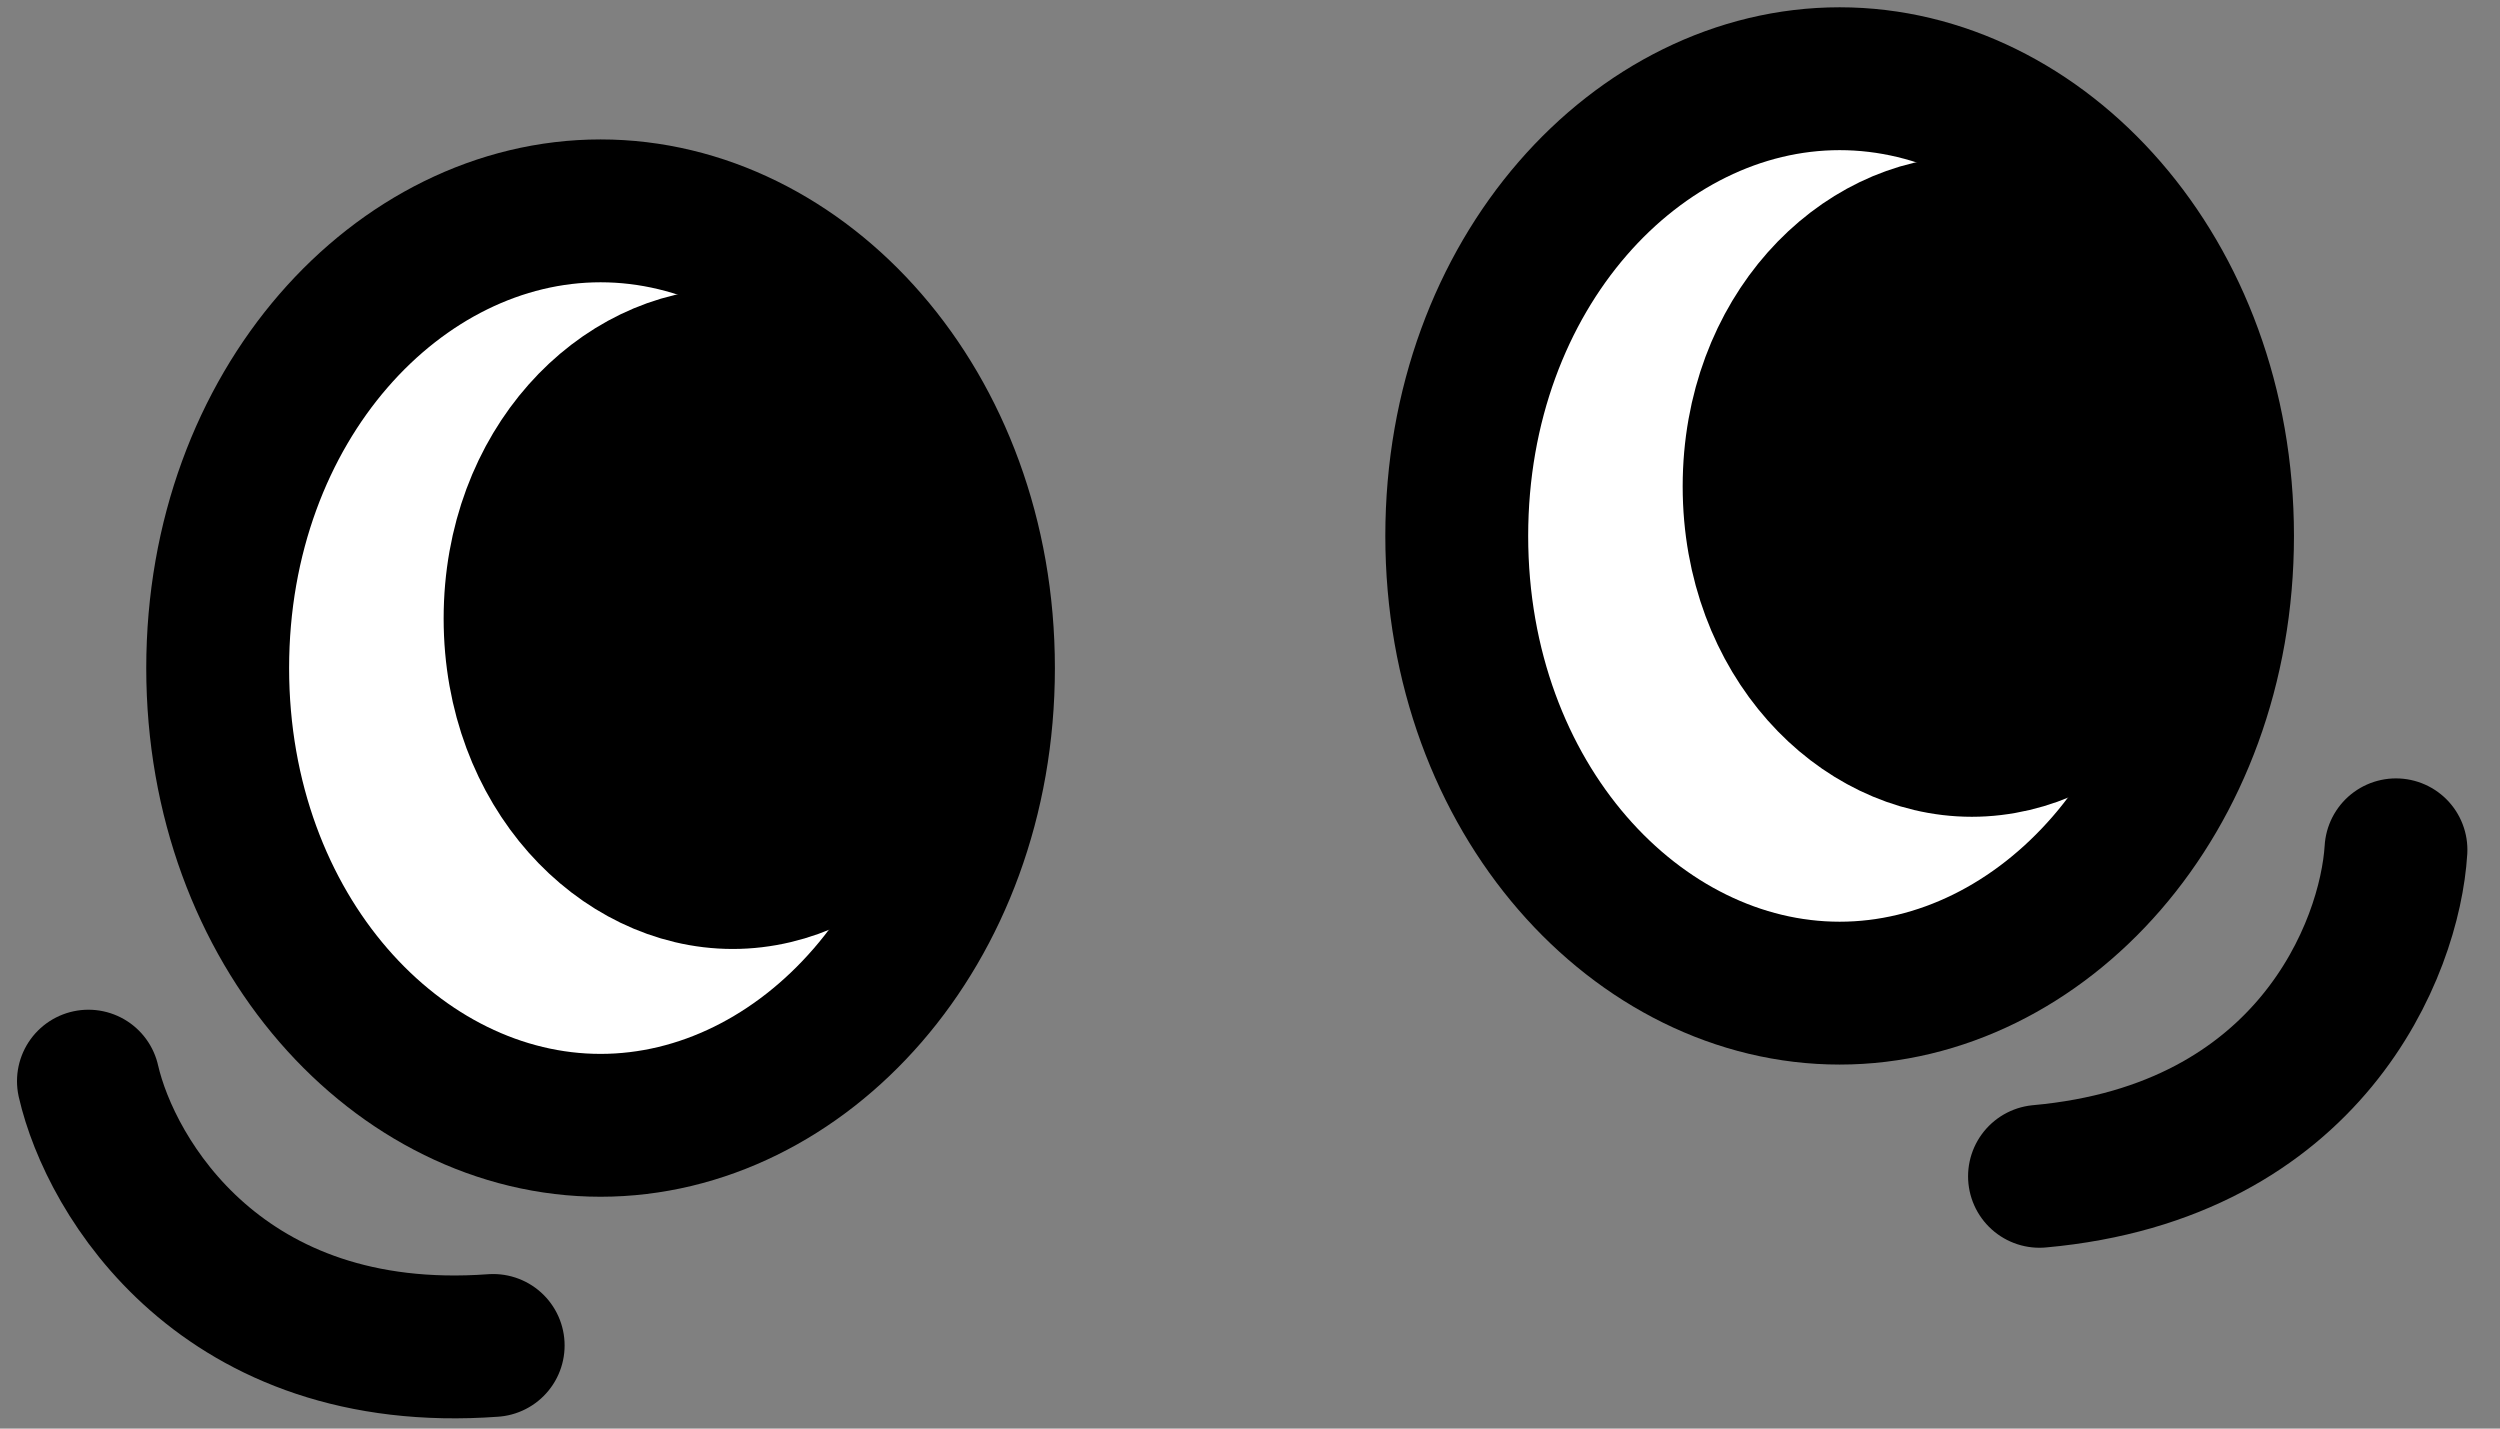 <svg width="70" height="40" viewBox="0 0 70 40" fill="none" xmlns="http://www.w3.org/2000/svg">
<rect x="0" y="0" width="70" height="40" fill="#808080" stroke="none"/>
<path d="M62.231 15.006C62.231 22.372 57.157 27.808 51.51 27.808C45.863 27.808 40.789 22.372 40.789 15.006C40.789 7.64 45.863 2.204 51.51 2.204C57.157 2.204 62.231 7.64 62.231 15.006Z" fill="white" stroke="black" stroke-width="4"/>
<path d="M27.537 18.707C27.537 26.073 22.463 31.509 16.816 31.509C11.169 31.509 6.095 26.073 6.095 18.707C6.095 11.341 11.169 5.904 16.816 5.904C22.463 5.904 27.537 11.341 27.537 18.707Z" fill="white" stroke="black" stroke-width="4"/>
<path d="M61.306 13.619C61.306 17.883 58.334 20.87 55.211 20.87C52.087 20.87 49.115 17.883 49.115 13.619C49.115 9.355 52.087 6.367 55.211 6.367C58.334 6.367 61.306 9.355 61.306 13.619Z" fill="black" stroke="black" stroke-width="4"/>
<path d="M26.612 17.319C26.612 21.583 23.64 24.571 20.517 24.571C17.393 24.571 14.422 21.583 14.422 17.319C14.422 13.055 17.393 10.068 20.517 10.068C23.64 10.068 26.612 13.055 26.612 17.319Z" fill="black" stroke="black" stroke-width="4"/>
<path d="M2.476 30.272C3.093 32.97 6.223 38.228 13.809 37.673" stroke="black" stroke-width="4" stroke-linecap="round" stroke-linejoin="round"/>
<path d="M67.087 23.795C66.917 26.558 64.682 32.254 57.106 32.937" stroke="black" stroke-width="4" stroke-linecap="round" stroke-linejoin="round"/>
</svg>
